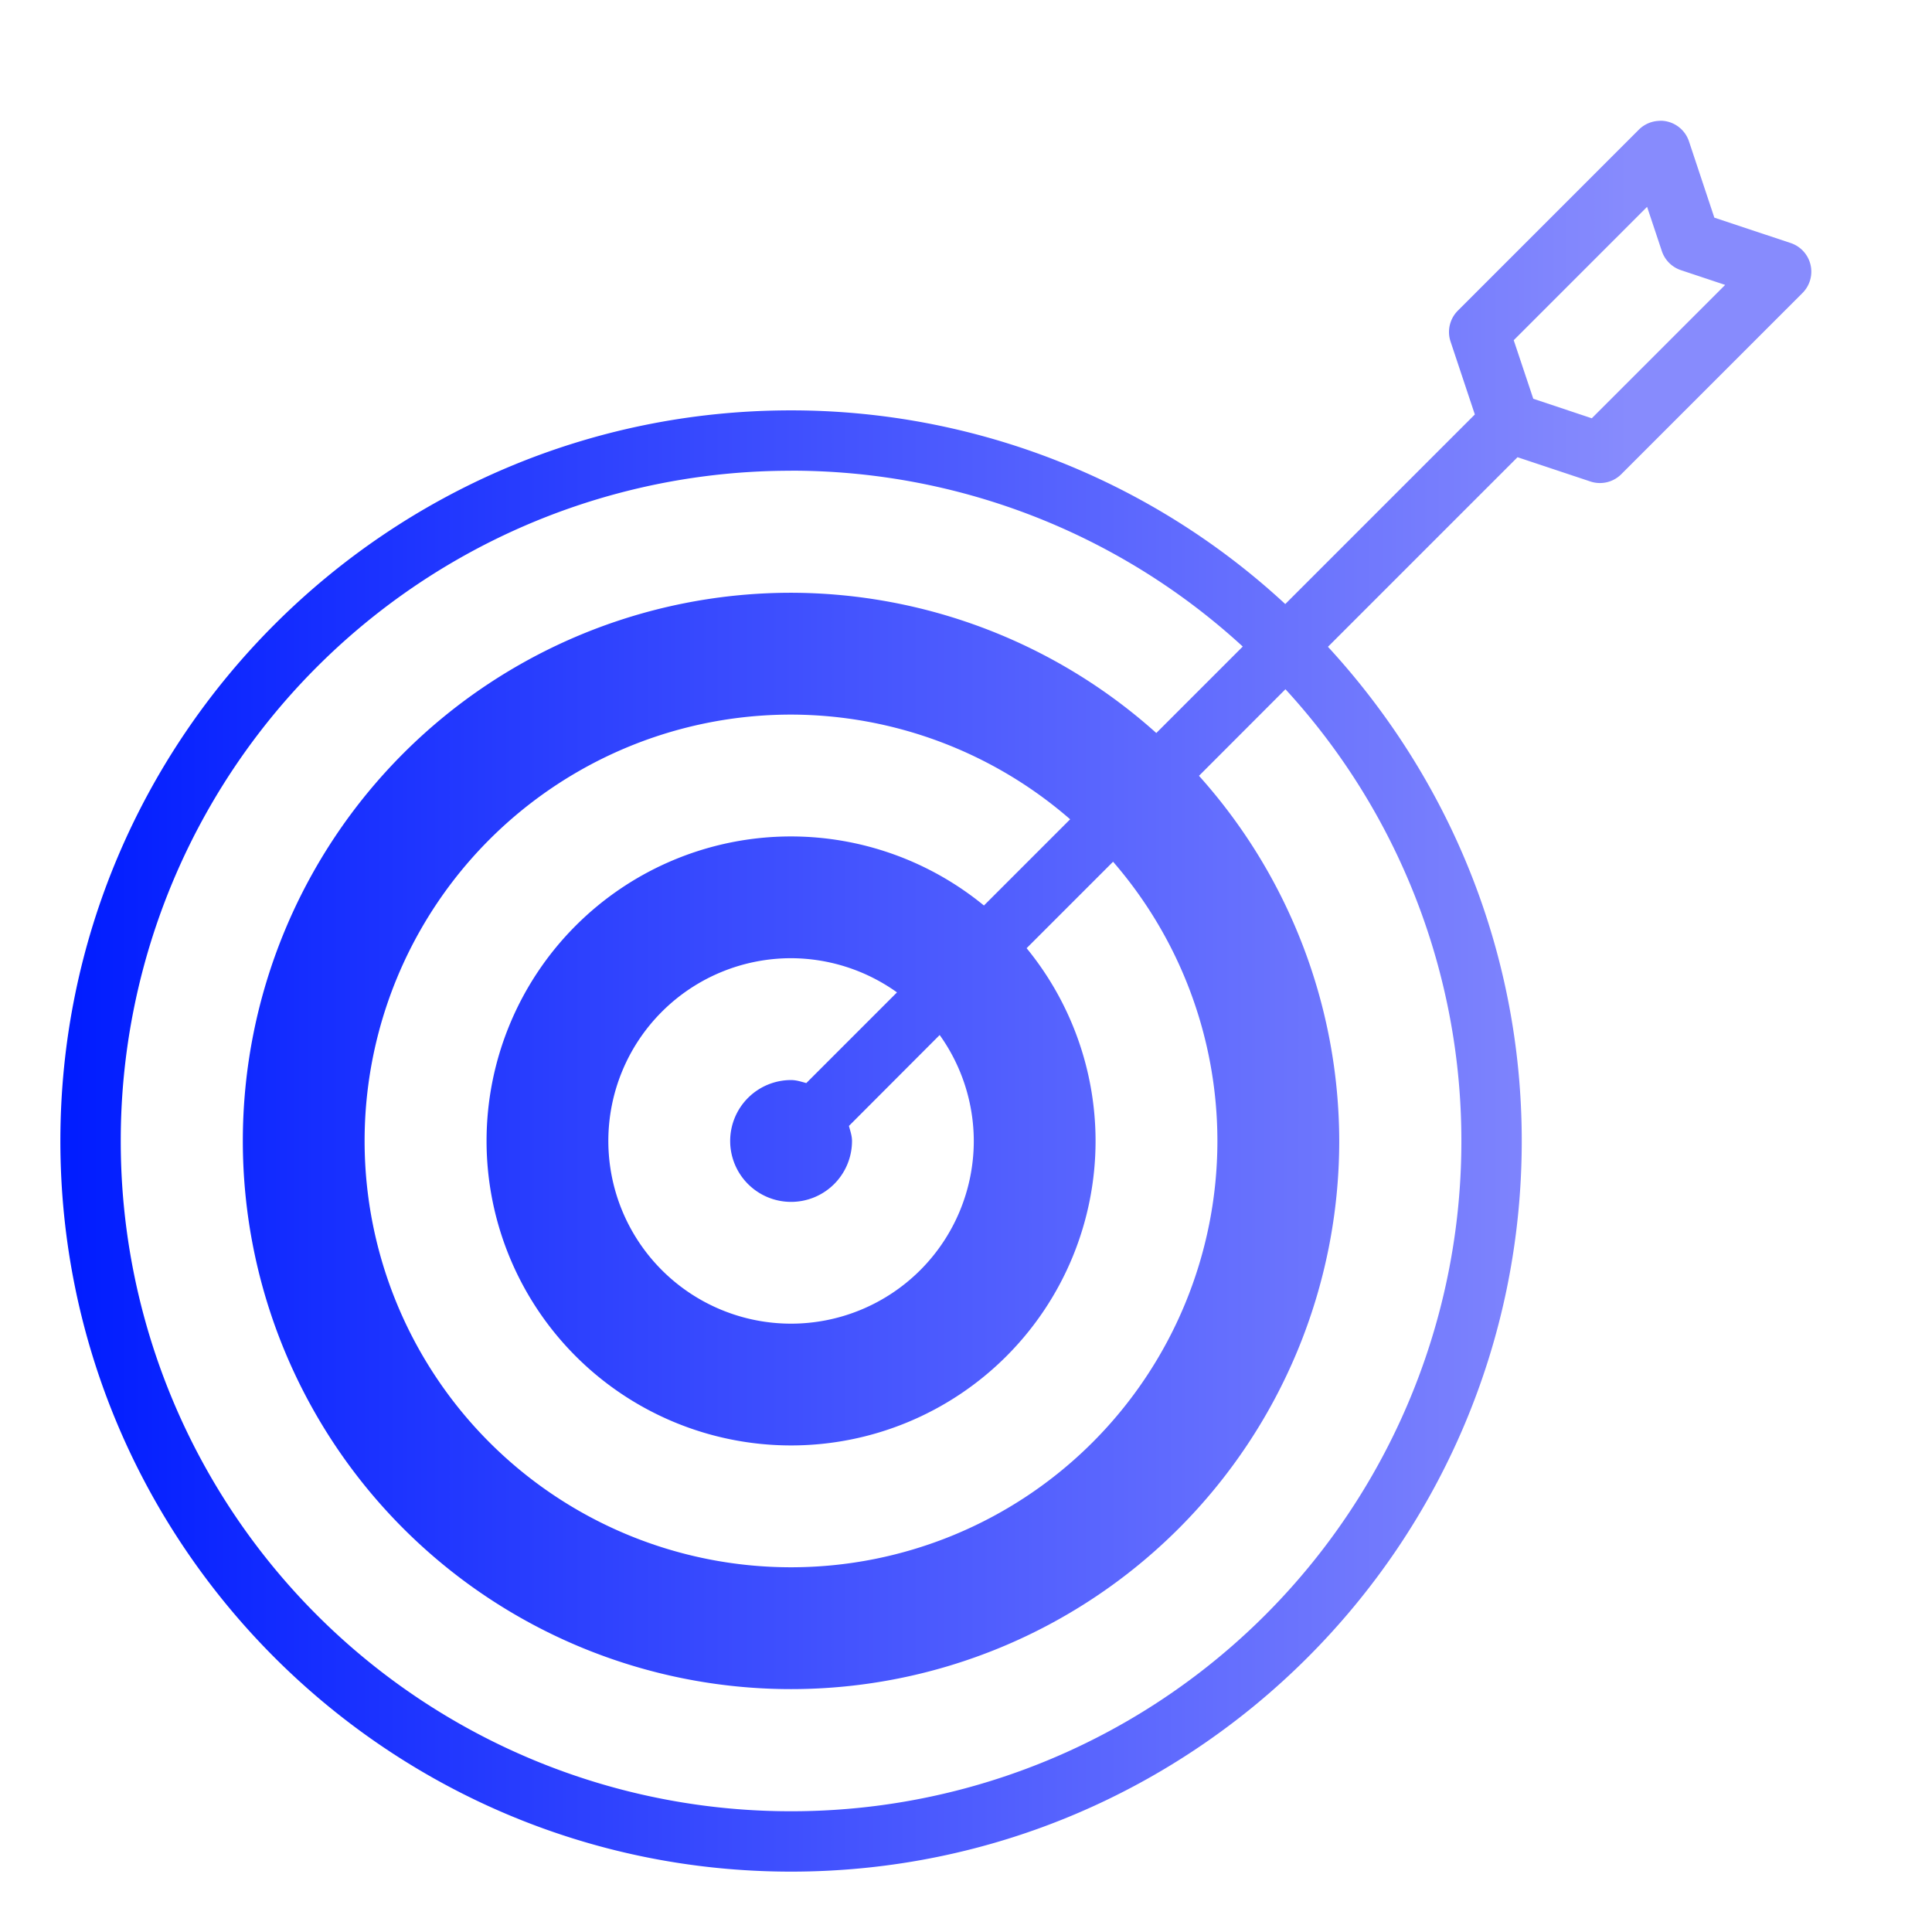 <svg xmlns="http://www.w3.org/2000/svg" xmlns:xlink="http://www.w3.org/1999/xlink" viewBox="0 0 32 32" id="Target"><defs><linearGradient id="a"><stop offset="0" stop-color="#001cff" class="stopColor000092 svgShape"></stop><stop offset="1" stop-color="#878bfd" class="stopColorff00f3 svgShape"></stop></linearGradient><linearGradient id="b" x1="1" x2="27" y1="16.5" y2="16.5" gradientUnits="userSpaceOnUse" xlink:href="#a"></linearGradient></defs><path fill="url(#b)" d="M27.523 2a.5.5 0 0 0-.048.002.5.5 0 0 0-.329.144l-3 3a.5.5 0 0 0-.12.512l.402 1.207-3.14 3.14a12.044 12.044 0 0 0-8.186-3.208C6.424 6.797 1 12.22 1 18.898 1 25.576 6.424 31 13.102 31c6.677 0 12.103-5.424 12.103-12.102 0-3.159-1.224-6.029-3.21-8.185l3.14-3.14 1.207.402a.5.5 0 0 0 .512-.121l3-3a.5.5 0 0 0-.196-.829l-1.263-.42-.42-1.263A.5.5 0 0 0 27.523 2zm-.242 1.426.244.732a.5.5 0 0 0 .317.317l.732.244-2.209 2.209-.969-.323-.324-.97 2.21-2.21zm-14.18 4.37a11.05 11.05 0 0 1 7.483 2.913l-1.432 1.432a9.08 9.08 0 0 0-6.05-2.323 9.08 9.08 0 0 0-9.08 9.08 9.08 9.08 0 0 0 9.08 9.079 9.08 9.08 0 0 0 9.08-9.079 9.08 9.08 0 0 0-2.323-6.048l1.432-1.434a11.048 11.048 0 0 1 2.914 7.482A11.095 11.095 0 0 1 13.102 30 11.094 11.094 0 0 1 2 18.898 11.094 11.094 0 0 1 13.102 7.797zm0 4.04a7.062 7.062 0 0 1 4.624 1.734l-1.428 1.428a5.044 5.044 0 0 0-3.195-1.144 5.044 5.044 0 0 0-5.043 5.044 5.044 5.044 0 0 0 5.043 5.043 5.044 5.044 0 0 0 5.044-5.043 5.044 5.044 0 0 0-1.142-3.193l1.432-1.432a7.062 7.062 0 0 1 1.728 4.625 7.062 7.062 0 0 1-7.062 7.061 7.062 7.062 0 0 1-7.063-7.06 7.062 7.062 0 0 1 7.063-7.063zm0 4.035a3.027 3.027 0 0 1 1.756.566l-1.502 1.502c-.083-.022-.163-.05-.253-.05a1.009 1.009 0 1 0 1.01 1.01c0-.089-.03-.169-.051-.25l1.503-1.506a3.027 3.027 0 0 1 .565 1.755 3.027 3.027 0 0 1-3.027 3.026 3.027 3.027 0 0 1-3.026-3.026 3.027 3.027 0 0 1 3.026-3.027z" color="#000" font-family="sans-serif" font-weight="400" overflow="visible" style="line-height:normal;text-indent:0;text-align:start;text-decoration-line:none;text-decoration-style:solid;text-decoration-color:#000;text-transform:none;block-progression:tb;isolation:auto;mix-blend-mode:normal"></path></svg>